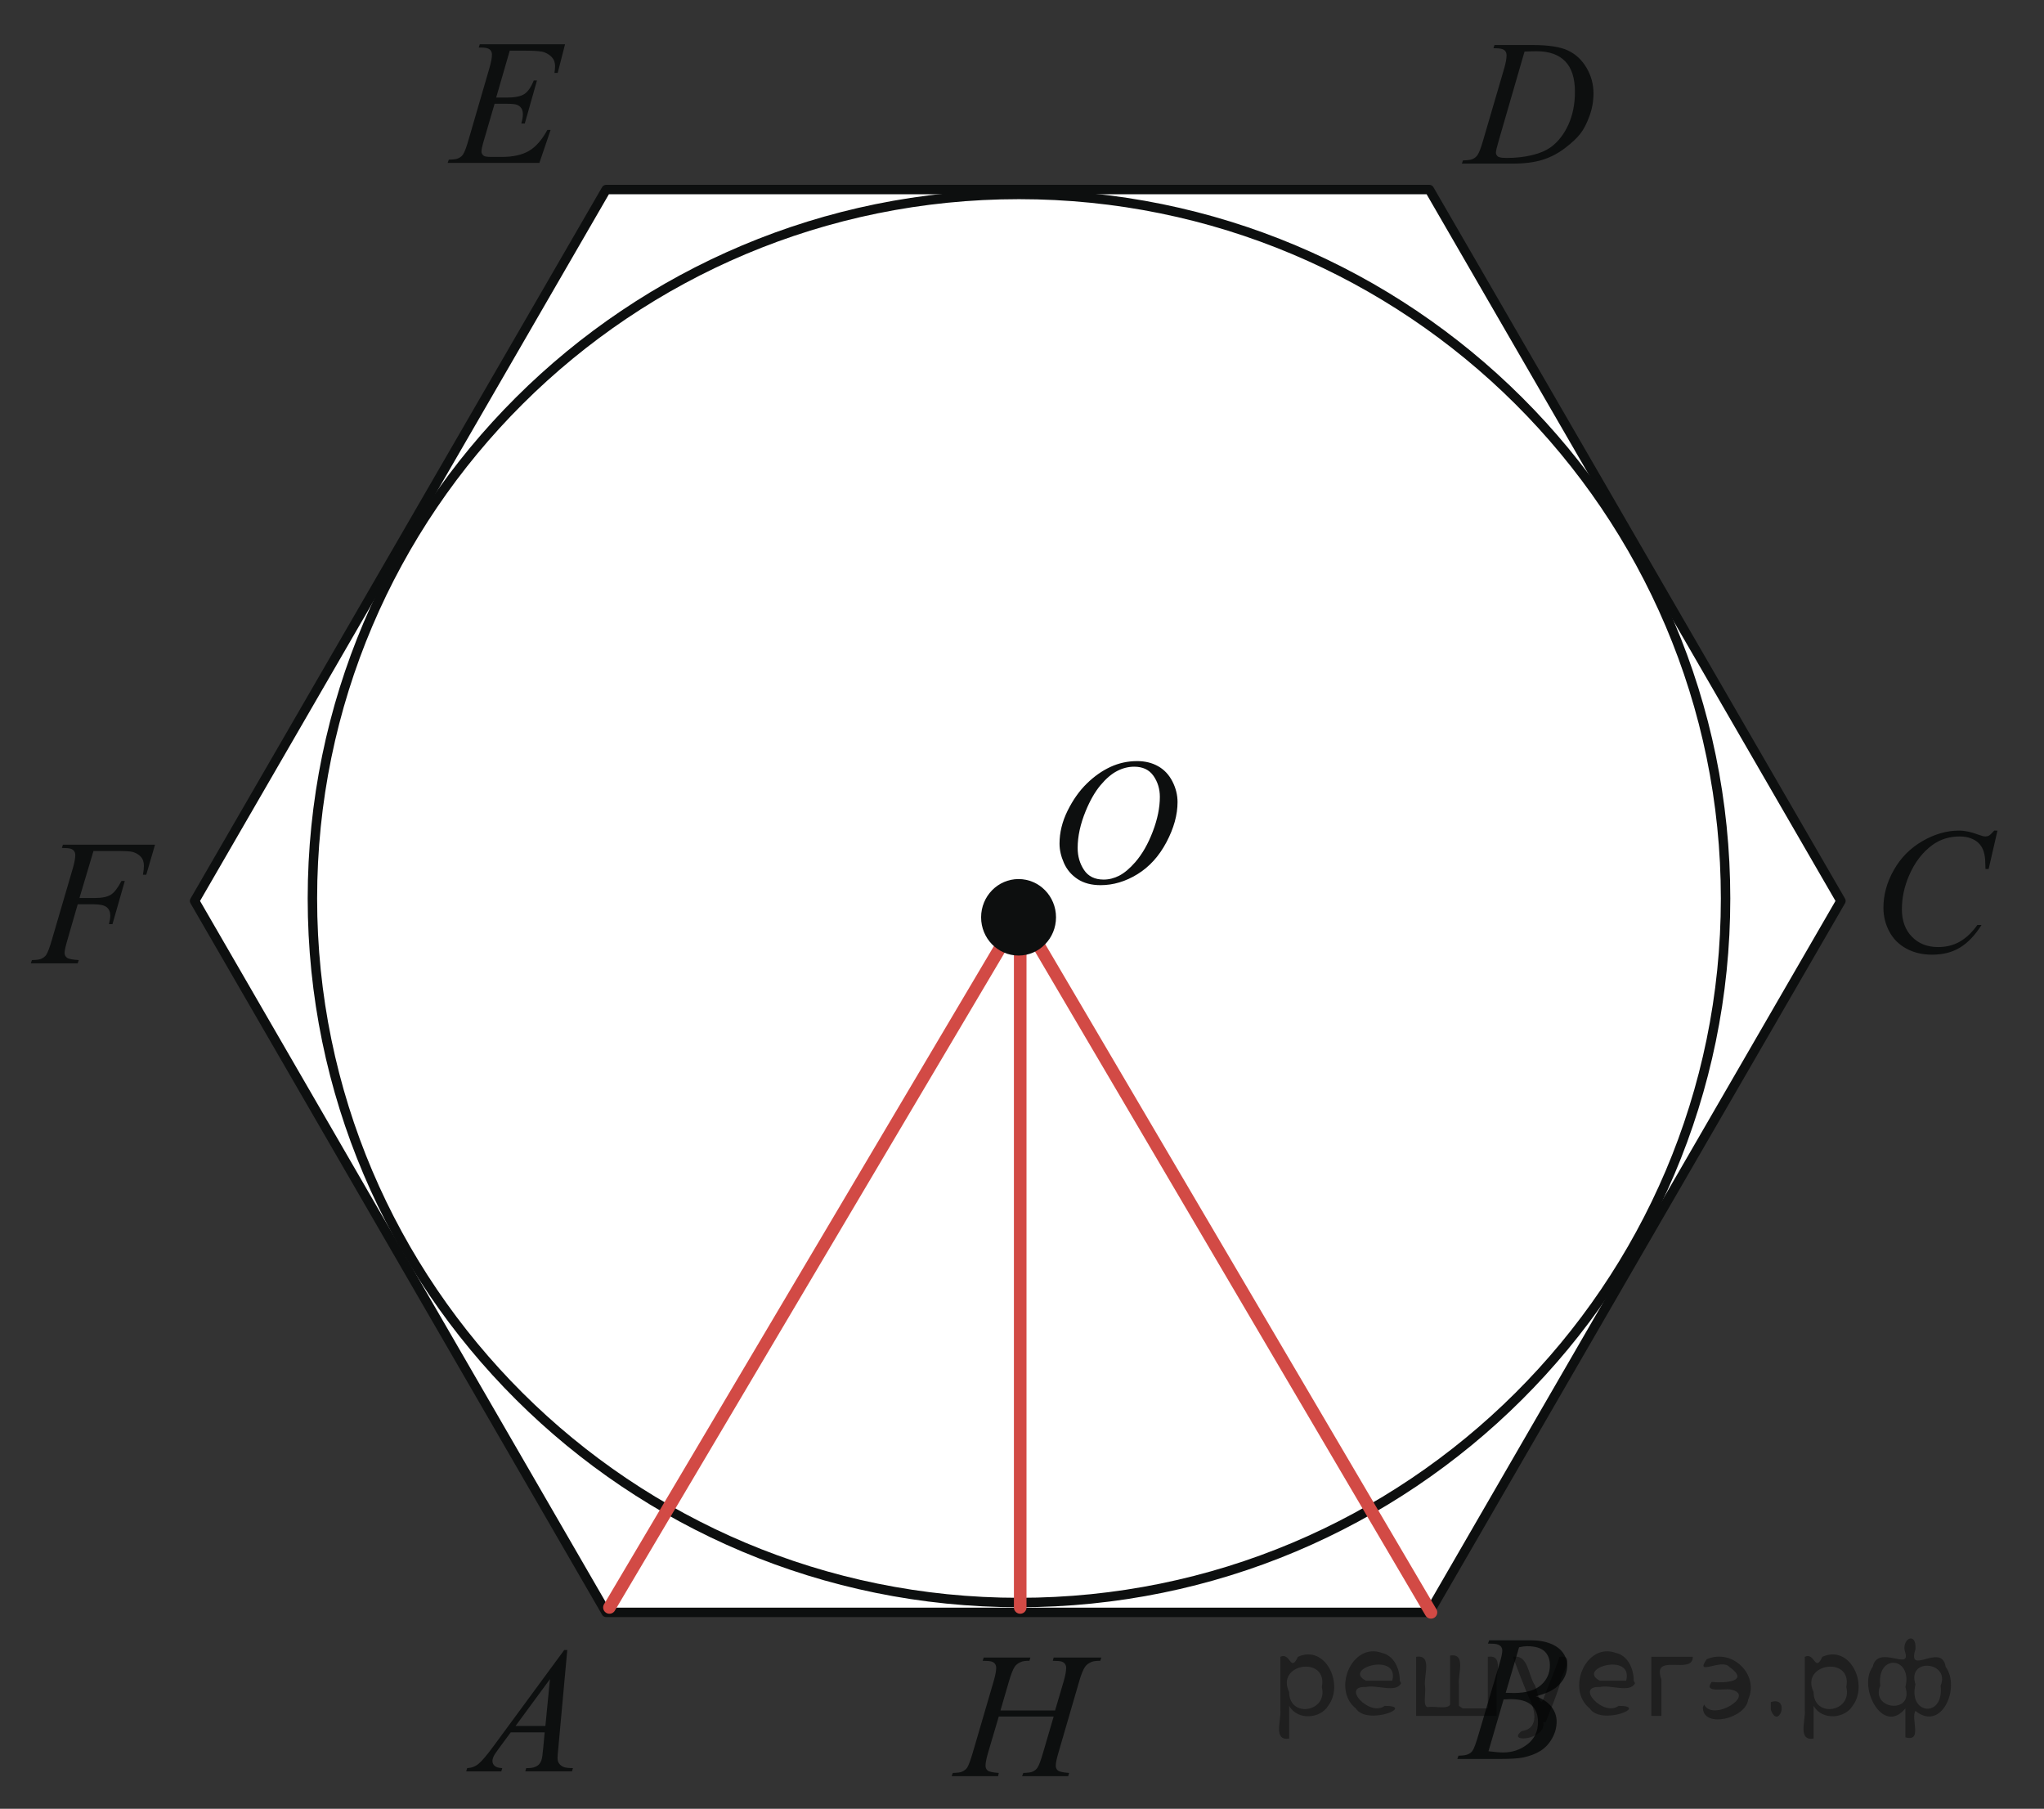 <?xml version="1.0" encoding="utf-8"?>
<!-- Generator: Adobe Illustrator 16.0.0, SVG Export Plug-In . SVG Version: 6.00 Build 0)  -->
<!DOCTYPE svg PUBLIC "-//W3C//DTD SVG 1.1//EN" "http://www.w3.org/Graphics/SVG/1.1/DTD/svg11.dtd">
<svg version="1.1" id="Слой_1" xmlns="http://www.w3.org/2000/svg" xmlns:xlink="http://www.w3.org/1999/xlink" x="0px" y="0px"
	 width="162.521px" height="143.781px" viewBox="0 0 162.521 143.781" enable-background="new 0 0 162.521 143.781"
	 xml:space="preserve">
<rect x="0" y="0" width="162.521" height="143.781" fill="#333333" stroke="none"/>
<g>
	<g>
		<g>
			<defs>
				<rect id="SVGID_1_" x="0.442" y="0.183" width="162.079" height="143.364"/>
			</defs>
			<clipPath id="SVGID_2_">
				<use xlink:href="#SVGID_1_"  overflow="visible"/>
			</clipPath>
			<g clip-path="url(#SVGID_2_)">
				<g enable-background="new    ">
				</g>
			</g>
		</g>
	</g>
	<polygon fill="#FFFFFF" points="48.197,15.067 15.472,71.617 48.197,128.168 113.648,128.168 146.374,71.617 113.648,15.067 	"/>
	
		<polygon fill="none" stroke="#0D0F0F" stroke-width="0.75" stroke-linecap="round" stroke-linejoin="round" stroke-miterlimit="8" points="
		48.197,15.067 15.472,71.617 48.197,128.168 113.648,128.168 146.374,71.617 113.648,15.067 	"/>
	<path fill="none" stroke="#0D0F0F" stroke-width="0.75" stroke-linecap="round" stroke-linejoin="round" stroke-miterlimit="8" d="
		M81.021,15.457c-31.028,0-56.181,25.055-56.181,55.966c0,30.91,25.151,55.963,56.181,55.963c31.028,0,56.181-25.053,56.181-55.963
		C137.201,40.512,112.049,15.457,81.021,15.457L81.021,15.457z"/>
	<g>
		<g>
			<defs>
				<rect id="SVGID_3_" x="33.116" width="15.55" height="15.535"/>
			</defs>
			<clipPath id="SVGID_4_">
				<use xlink:href="#SVGID_3_"  overflow="visible"/>
			</clipPath>
			<g clip-path="url(#SVGID_4_)">
				<g enable-background="new    ">
					<path fill="#0D0F0F" d="M40.531,4.026l-1.079,3.727h0.884c0.631,0,1.088-0.096,1.371-0.289c0.283-0.192,0.526-0.548,0.73-1.067
						h0.258l-0.968,3.421h-0.278c0.083-0.288,0.125-0.533,0.125-0.737c0-0.199-0.041-0.359-0.122-0.479
						c-0.081-0.121-0.192-0.21-0.334-0.268c-0.142-0.058-0.439-0.087-0.894-0.087h-0.898l-0.912,3.122
						c-0.088,0.302-0.132,0.531-0.132,0.688c0,0.121,0.058,0.227,0.174,0.32c0.079,0.065,0.276,0.098,0.592,0.098h0.835
						c0.905,0,1.63-0.16,2.175-0.48c0.545-0.32,1.034-0.876,1.465-1.669h0.257l-0.891,2.622h-7.294l0.091-0.257
						c0.362-0.009,0.605-0.042,0.73-0.097c0.186-0.083,0.32-0.19,0.404-0.32c0.125-0.19,0.273-0.589,0.445-1.196l1.656-5.688
						c0.13-0.459,0.195-0.809,0.195-1.05c0-0.176-0.062-0.314-0.184-0.414c-0.123-0.1-0.363-0.149-0.72-0.149h-0.146l0.083-0.257
						h6.779l-0.584,2.274h-0.258c0.033-0.213,0.049-0.392,0.049-0.536c0-0.246-0.061-0.452-0.181-0.619
						c-0.158-0.213-0.387-0.375-0.689-0.487c-0.223-0.083-0.735-0.125-1.538-0.125H40.531z"/>
				</g>
			</g>
		</g>
	</g>
	<g>
		<g>
			<defs>
				<rect id="SVGID_5_" x="113.856" y="0.064" width="15.55" height="15.537"/>
			</defs>
			<clipPath id="SVGID_6_">
				<use xlink:href="#SVGID_5_"  overflow="visible"/>
			</clipPath>
			<g clip-path="url(#SVGID_6_)">
				<g enable-background="new    ">
					<path fill="#0D0F0F" d="M118.746,3.836l0.083-0.257h3.014c1.276,0,2.222,0.146,2.836,0.438c0.615,0.292,1.105,0.752,1.473,1.38
						c0.366,0.628,0.549,1.301,0.549,2.02c0,0.616-0.105,1.216-0.316,1.797s-0.449,1.047-0.717,1.397
						c-0.267,0.35-0.676,0.736-1.229,1.158c-0.552,0.422-1.15,0.734-1.795,0.936s-1.45,0.302-2.415,0.302h-3.995l0.091-0.257
						c0.366-0.009,0.612-0.042,0.737-0.097c0.186-0.079,0.322-0.186,0.411-0.32c0.134-0.195,0.285-0.586,0.452-1.175l1.67-5.702
						c0.131-0.45,0.195-0.802,0.195-1.057c0-0.181-0.061-0.32-0.182-0.417c-0.12-0.097-0.356-0.146-0.709-0.146H118.746z
						 M121.217,4.101l-2.046,7.058c-0.153,0.528-0.23,0.855-0.23,0.98c0,0.074,0.025,0.146,0.074,0.215
						c0.048,0.07,0.114,0.116,0.197,0.139c0.121,0.042,0.316,0.063,0.585,0.063c0.729,0,1.405-0.075,2.028-0.226
						c0.625-0.151,1.137-0.375,1.535-0.671c0.566-0.431,1.018-1.024,1.357-1.78c0.338-0.755,0.508-1.616,0.508-2.58
						c0-1.089-0.26-1.899-0.779-2.43s-1.279-0.796-2.275-0.796C121.925,4.073,121.606,4.082,121.217,4.101z"/>
				</g>
			</g>
		</g>
	</g>
	<g>
		<g>
			<defs>
				<rect id="SVGID_7_" x="146.843" y="62.725" width="15.551" height="16.835"/>
			</defs>
			<clipPath id="SVGID_8_">
				<use xlink:href="#SVGID_7_"  overflow="visible"/>
			</clipPath>
			<g clip-path="url(#SVGID_8_)">
				<g enable-background="new    ">
					<path fill="#0D0F0F" d="M158.821,66.024l-0.702,3.054h-0.251l-0.027-0.765c-0.023-0.278-0.076-0.526-0.16-0.744
						c-0.084-0.218-0.209-0.407-0.376-0.567c-0.167-0.16-0.378-0.285-0.634-0.376c-0.255-0.09-0.537-0.135-0.849-0.135
						c-0.831,0-1.557,0.227-2.179,0.682c-0.793,0.58-1.415,1.398-1.865,2.455c-0.371,0.872-0.557,1.755-0.557,2.65
						c0,0.914,0.268,1.643,0.801,2.188s1.227,0.817,2.08,0.817c0.646,0,1.22-0.144,1.723-0.431c0.504-0.288,0.972-0.73,1.402-1.329
						h0.328c-0.511,0.812-1.076,1.409-1.699,1.791c-0.621,0.383-1.365,0.574-2.233,0.574c-0.771,0-1.452-0.161-2.046-0.483
						s-1.047-0.775-1.357-1.359c-0.311-0.585-0.467-1.213-0.467-1.886c0-1.029,0.276-2.031,0.828-3.005
						c0.553-0.974,1.311-1.739,2.273-2.295c0.963-0.557,1.934-0.835,2.912-0.835c0.459,0,0.975,0.109,1.545,0.327
						c0.25,0.093,0.432,0.139,0.543,0.139s0.209-0.023,0.293-0.07c0.083-0.046,0.223-0.178,0.417-0.396H158.821z"/>
				</g>
			</g>
		</g>
	</g>
	<g>
		<g>
			<defs>
				<rect id="SVGID_9_" x="113.401" y="126.881" width="14.247" height="15.534"/>
			</defs>
			<clipPath id="SVGID_10_">
				<use xlink:href="#SVGID_9_"  overflow="visible"/>
			</clipPath>
			<g clip-path="url(#SVGID_10_)">
				<g enable-background="new    ">
					<path fill="#0D0F0F" d="M118.309,130.648l0.098-0.258h3.367c0.565,0,1.07,0.088,1.514,0.264
						c0.442,0.177,0.773,0.422,0.994,0.738c0.221,0.314,0.33,0.648,0.33,1c0,0.543-0.195,1.033-0.588,1.471
						c-0.392,0.438-1.03,0.762-1.916,0.971c0.57,0.213,0.99,0.496,1.259,0.848c0.269,0.354,0.403,0.74,0.403,1.162
						c0,0.468-0.12,0.915-0.361,1.342c-0.241,0.426-0.551,0.758-0.929,0.994s-0.834,0.41-1.367,0.521
						c-0.38,0.078-0.974,0.118-1.781,0.118h-3.458l0.091-0.257c0.361-0.01,0.607-0.045,0.737-0.105
						c0.186-0.078,0.317-0.182,0.396-0.313c0.111-0.176,0.26-0.579,0.445-1.209l1.691-5.709c0.143-0.482,0.215-0.82,0.215-1.016
						c0-0.172-0.063-0.307-0.191-0.406c-0.127-0.1-0.369-0.15-0.727-0.15C118.453,130.654,118.379,130.652,118.309,130.648z
						 M118.35,139.207c0.502,0.065,0.893,0.098,1.176,0.098c0.725,0,1.365-0.218,1.924-0.653c0.559-0.437,0.839-1.026,0.839-1.773
						c0-0.569-0.173-1.015-0.519-1.335s-0.903-0.479-1.674-0.479c-0.148,0-0.328,0.007-0.542,0.021L118.35,139.207z
						 M119.721,134.563c0.301,0.01,0.52,0.014,0.654,0.014c0.965,0,1.682-0.209,2.152-0.629s0.707-0.944,0.707-1.574
						c0-0.479-0.145-0.85-0.432-1.117c-0.287-0.266-0.746-0.399-1.377-0.399c-0.168,0-0.381,0.028-0.641,0.083L119.721,134.563z"/>
				</g>
			</g>
		</g>
	</g>
	<g>
		<g>
			<defs>
				<rect id="SVGID_11_" x="34.288" y="127.855" width="14.247" height="15.535"/>
			</defs>
			<clipPath id="SVGID_12_">
				<use xlink:href="#SVGID_11_"  overflow="visible"/>
			</clipPath>
			<g clip-path="url(#SVGID_12_)">
				<g enable-background="new    ">
					<path fill="#0D0F0F" d="M45.105,131.16l-0.717,7.844c-0.037,0.366-0.056,0.607-0.056,0.723c0,0.186,0.035,0.327,0.104,0.424
						c0.088,0.135,0.208,0.234,0.358,0.3c0.15,0.065,0.404,0.097,0.762,0.097l-0.077,0.258h-3.715l0.077-0.258h0.16
						c0.301,0,0.547-0.064,0.737-0.194c0.134-0.088,0.239-0.233,0.313-0.438c0.051-0.143,0.1-0.481,0.146-1.015l0.111-1.196h-2.699
						l-0.96,1.301c-0.218,0.292-0.354,0.502-0.41,0.629c-0.056,0.128-0.083,0.247-0.083,0.358c0,0.148,0.06,0.276,0.181,0.382
						c0.121,0.107,0.32,0.165,0.599,0.174l-0.077,0.258h-2.79l0.077-0.258c0.343-0.014,0.646-0.128,0.908-0.344
						c0.262-0.215,0.653-0.676,1.172-1.381l5.636-7.662H45.105z M43.727,133.477l-2.734,3.719h2.372L43.727,133.477z"/>
				</g>
			</g>
		</g>
	</g>
	<g>
		<g>
			<defs>
				<rect id="SVGID_13_" x="0" y="63.636" width="15.55" height="15.533"/>
			</defs>
			<clipPath id="SVGID_14_">
				<use xlink:href="#SVGID_13_"  overflow="visible"/>
			</clipPath>
			<g clip-path="url(#SVGID_14_)">
				<g enable-background="new    ">
					<path fill="#0D0F0F" d="M7.432,67.648l-1.114,3.734h1.239c0.557,0,0.973-0.085,1.25-0.257c0.276-0.172,0.56-0.538,0.853-1.099
						h0.264l-0.981,3.435H8.664c0.07-0.277,0.104-0.508,0.104-0.688c0-0.283-0.094-0.502-0.282-0.658s-0.54-0.233-1.054-0.233H6.179
						l-0.821,2.844c-0.148,0.506-0.223,0.842-0.223,1.008c0,0.172,0.064,0.305,0.191,0.396c0.127,0.094,0.439,0.156,0.936,0.188
						l-0.083,0.258h-3.73l0.091-0.258c0.362-0.009,0.603-0.041,0.724-0.097c0.186-0.079,0.322-0.186,0.411-0.319
						c0.125-0.19,0.273-0.582,0.445-1.176l1.664-5.681c0.134-0.459,0.202-0.818,0.202-1.078c0-0.12-0.03-0.224-0.09-0.309
						c-0.061-0.086-0.15-0.149-0.268-0.191c-0.118-0.042-0.354-0.063-0.707-0.063l0.083-0.257h7.322l-0.696,2.385h-0.264
						c0.051-0.287,0.076-0.523,0.076-0.709c0-0.306-0.084-0.548-0.254-0.727c-0.169-0.179-0.386-0.305-0.65-0.379
						c-0.186-0.046-0.601-0.07-1.246-0.07H7.432z"/>
				</g>
			</g>
		</g>
	</g>
	
		<line fill="none" stroke="#D24A45" stroke-linecap="round" stroke-linejoin="round" stroke-miterlimit="8" x1="48.457" y1="127.777" x2="81.118" y2="72.656"/>
	
		<line fill="none" stroke="#D24A45" stroke-linecap="round" stroke-linejoin="round" stroke-miterlimit="8" x1="81.118" y1="72.656" x2="113.778" y2="128.168"/>
	
		<line fill="none" stroke="#D24A45" stroke-linecap="round" stroke-linejoin="round" stroke-miterlimit="8" x1="81.118" y1="72.656" x2="81.118" y2="127.777"/>
	<g>
		<g>
			<defs>
				<rect id="SVGID_15_" x="81.457" y="57.2" width="15.549" height="16.835"/>
			</defs>
			<clipPath id="SVGID_16_">
				<use xlink:href="#SVGID_15_"  overflow="visible"/>
			</clipPath>
			<g clip-path="url(#SVGID_16_)">
				<g enable-background="new    ">
					<path fill="#0D0F0F" d="M90.419,60.5c0.627,0,1.181,0.136,1.663,0.407c0.483,0.271,0.86,0.672,1.135,1.203
						c0.273,0.531,0.411,1.082,0.411,1.652c0,1.011-0.294,2.072-0.881,3.182c-0.588,1.111-1.354,1.958-2.301,2.542
						c-0.946,0.584-1.926,0.876-2.937,0.876c-0.729,0-1.337-0.161-1.827-0.483c-0.489-0.322-0.852-0.748-1.086-1.276
						c-0.234-0.529-0.352-1.041-0.352-1.538c0-0.881,0.213-1.751,0.637-2.612c0.426-0.86,0.932-1.579,1.521-2.156
						c0.589-0.578,1.218-1.021,1.886-1.332C88.958,60.655,89.667,60.5,90.419,60.5z M90.182,60.945
						c-0.465,0-0.918,0.115-1.361,0.344s-0.883,0.605-1.318,1.127c-0.437,0.521-0.828,1.205-1.176,2.048
						c-0.428,1.039-0.641,2.02-0.641,2.942c0,0.659,0.169,1.242,0.508,1.75c0.338,0.508,0.858,0.762,1.559,0.762
						c0.422,0,0.836-0.104,1.242-0.313s0.83-0.566,1.271-1.071c0.552-0.635,1.017-1.445,1.392-2.431
						c0.377-0.985,0.564-1.905,0.564-2.758c0-0.63-0.17-1.188-0.508-1.673C91.374,61.188,90.864,60.945,90.182,60.945z"/>
				</g>
			</g>
		</g>
	</g>
	<g>
		<g>
			<defs>
				<rect id="SVGID_17_" x="73.259" y="128.244" width="18.088" height="15.537"/>
			</defs>
			<clipPath id="SVGID_18_">
				<use xlink:href="#SVGID_17_"  overflow="visible"/>
			</clipPath>
			<g clip-path="url(#SVGID_18_)">
				<g enable-background="new    ">
					<path fill="#0D0F0F" d="M79.547,135.969h4.344l0.687-2.33c0.13-0.453,0.194-0.807,0.194-1.057c0-0.12-0.029-0.224-0.087-0.309
						c-0.058-0.086-0.147-0.15-0.267-0.191c-0.121-0.042-0.357-0.063-0.708-0.063l0.069-0.258h3.789l-0.084,0.258
						c-0.319-0.005-0.558,0.027-0.715,0.097c-0.222,0.098-0.387,0.223-0.492,0.376c-0.152,0.218-0.309,0.6-0.465,1.146l-1.658,5.695
						c-0.139,0.473-0.209,0.811-0.209,1.016c0,0.176,0.062,0.309,0.184,0.399c0.123,0.091,0.416,0.151,0.879,0.185l-0.076,0.257
						h-3.664l0.097-0.257c0.361-0.01,0.602-0.042,0.722-0.098c0.186-0.084,0.319-0.189,0.402-0.32
						c0.121-0.181,0.269-0.574,0.444-1.182l0.847-2.886h-4.365l-0.854,2.886c-0.134,0.463-0.201,0.802-0.201,1.016
						c0,0.176,0.06,0.309,0.181,0.399c0.12,0.091,0.412,0.151,0.874,0.185l-0.055,0.257h-3.691l0.09-0.257
						c0.366-0.01,0.608-0.042,0.729-0.098c0.185-0.084,0.322-0.189,0.41-0.32c0.12-0.189,0.268-0.584,0.444-1.182l1.666-5.695
						c0.134-0.463,0.201-0.815,0.201-1.057c0-0.12-0.029-0.224-0.087-0.309c-0.058-0.086-0.148-0.15-0.271-0.191
						c-0.123-0.042-0.362-0.063-0.718-0.063l0.083-0.258h3.712l-0.077,0.258c-0.31-0.005-0.539,0.027-0.687,0.097
						c-0.217,0.093-0.377,0.216-0.479,0.368c-0.139,0.205-0.292,0.59-0.458,1.154L79.547,135.969z"/>
				</g>
			</g>
		</g>
	</g>
	<path fill="none" stroke="#0D0F0F" stroke-width="0.75" stroke-linecap="round" stroke-linejoin="round" stroke-miterlimit="8" d="
		M80.987,70.252c-1.438,0-2.603,1.193-2.603,2.666c0,1.471,1.164,2.664,2.603,2.664c1.438,0,2.603-1.193,2.603-2.664
		C83.59,71.445,82.426,70.252,80.987,70.252L80.987,70.252z"/>
	<path fill="#0D0F0F" d="M80.987,70.252c-1.438,0-2.603,1.193-2.603,2.666c0,1.471,1.164,2.664,2.603,2.664
		c1.438,0,2.603-1.193,2.603-2.664C83.59,71.445,82.426,70.252,80.987,70.252L80.987,70.252z"/>
</g>
<g style="stroke:none;fill:#000;fill-opacity:0.4" > <path d="m 102.5,135.7 c 0,0.8 0,1.6 0,2.5 -1.3,0.2 -0.6,-1.5 -0.7,-2.3 0,-1.4 0,-2.8 0,-4.2 0.8,-0.4 0.8,1.3 1.4,0.0 2.2,-1.0 3.7,2.2 2.4,3.9 -0.6,1.0 -2.4,1.2 -3.1,0.0 z m 2.6,-1.6 c 0.5,-2.5 -3.7,-1.9 -2.6,0.4 0.0,2.1 3.1,1.6 2.6,-0.4 z" /> <path d="m 111.4,133.8 c -0.4,0.8 -1.9,0.1 -2.8,0.3 -2.0,-0.1 0.3,2.4 1.5,1.5 2.5,0.0 -1.4,1.6 -2.3,0.2 -1.9,-1.5 -0.3,-5.3 2.1,-4.4 0.9,0.2 1.4,1.2 1.4,2.2 z m -0.7,-0.2 c 0.6,-2.3 -4.0,-1.0 -2.1,0.0 0.7,0 1.4,-0.0 2.1,-0.0 z" /> <path d="m 116.3,135.8 c 0.6,0 1.3,0 2.0,0 0,-1.3 0,-2.7 0,-4.1 1.3,-0.2 0.6,1.5 0.7,2.3 0,0.8 0,1.6 0,2.4 -2.1,0 -4.2,0 -6.4,0 0,-1.5 0,-3.1 0,-4.7 1.3,-0.2 0.6,1.5 0.7,2.3 0.1,0.5 -0.2,1.6 0.2,1.7 0.5,-0.1 1.6,0.2 1.8,-0.2 0,-1.3 0,-2.6 0,-3.9 1.3,-0.2 0.6,1.5 0.7,2.3 0,0.5 0,1.1 0,1.7 z" /> <path d="m 122.7,136.9 c 0.3,1.4 -3.0,1.7 -1.7,0.7 1.5,-0.2 1.0,-1.9 0.5,-2.8 -0.4,-1.0 -0.8,-2.0 -1.2,-3.1 1.2,-0.2 1.2,1.4 1.7,2.2 0.2,0.2 0.4,1.9 0.7,1.2 0.4,-1.1 0.9,-2.2 1.3,-3.4 1.4,-0.2 0.0,1.5 -0.0,2.3 -0.3,0.9 -0.7,1.9 -1.1,2.9 z" /> <path d="m 130.0,133.8 c -0.4,0.8 -1.9,0.1 -2.8,0.3 -2.0,-0.1 0.3,2.4 1.5,1.5 2.5,0.0 -1.4,1.6 -2.3,0.2 -1.9,-1.5 -0.3,-5.3 2.1,-4.4 0.9,0.2 1.4,1.2 1.4,2.2 z m -0.7,-0.2 c 0.6,-2.3 -4.0,-1.0 -2.1,0.0 0.7,0 1.4,-0.0 2.1,-0.0 z" /> <path d="m 131.3,136.4 c 0,-1.5 0,-3.1 0,-4.7 1.1,0 2.2,0 3.3,0 0.0,1.5 -3.3,-0.4 -2.5,1.8 0,0.9 0,1.9 0,2.9 -0.2,0 -0.5,0 -0.7,0 z" /> <path d="m 135.5,135.5 c 0.7,1.4 4.2,-0.8 2.1,-1.2 -0.5,-0.1 -2.2,0.3 -1.5,-0.6 1.0,0.1 3.1,0.0 1.4,-1.2 -0.6,-0.7 -2.8,0.8 -1.8,-0.6 2.0,-0.9 4.2,1.2 3.3,3.2 -0.2,1.5 -3.5,2.3 -3.6,0.7 l 0,-0.1 0,-0.0 0,0 z" /> <path d="m 140.8,135.3 c 1.6,-0.5 0.6,2.3 -0.0,0.6 -0.0,-0.2 0.0,-0.4 0.0,-0.6 z" /> <path d="m 144.2,135.7 c 0,0.8 0,1.6 0,2.5 -1.3,0.2 -0.6,-1.5 -0.7,-2.3 0,-1.4 0,-2.8 0,-4.2 0.8,-0.4 0.8,1.3 1.4,0.0 2.2,-1.0 3.7,2.2 2.4,3.9 -0.6,1.0 -2.4,1.2 -3.1,0.0 z m 2.6,-1.6 c 0.5,-2.5 -3.7,-1.9 -2.6,0.4 0.0,2.1 3.1,1.6 2.6,-0.4 z" /> <path d="m 149.5,134.0 c -0.8,1.9 2.7,2.3 2.0,0.1 0.6,-2.4 -2.3,-2.7 -2.0,-0.1 z m 2.0,4.2 c 0,-0.8 0,-1.6 0,-2.4 -1.8,2.2 -3.8,-1.7 -2.6,-3.3 0.4,-1.8 3.0,0.3 2.6,-1.1 -0.4,-1.1 0.9,-1.8 0.8,-0.3 -0.7,2.2 2.1,-0.6 2.4,1.4 1.2,1.6 -0.3,5.2 -2.4,3.5 -0.4,0.6 0.6,2.5 -0.8,2.1 z m 2.8,-4.2 c 0.8,-1.9 -2.7,-2.3 -2.0,-0.1 -0.6,2.4 2.3,2.7 2.0,0.1 z" /> </g></svg>

<!--File created and owned by https://sdamgia.ru. Copying is prohibited. All rights reserved.-->

